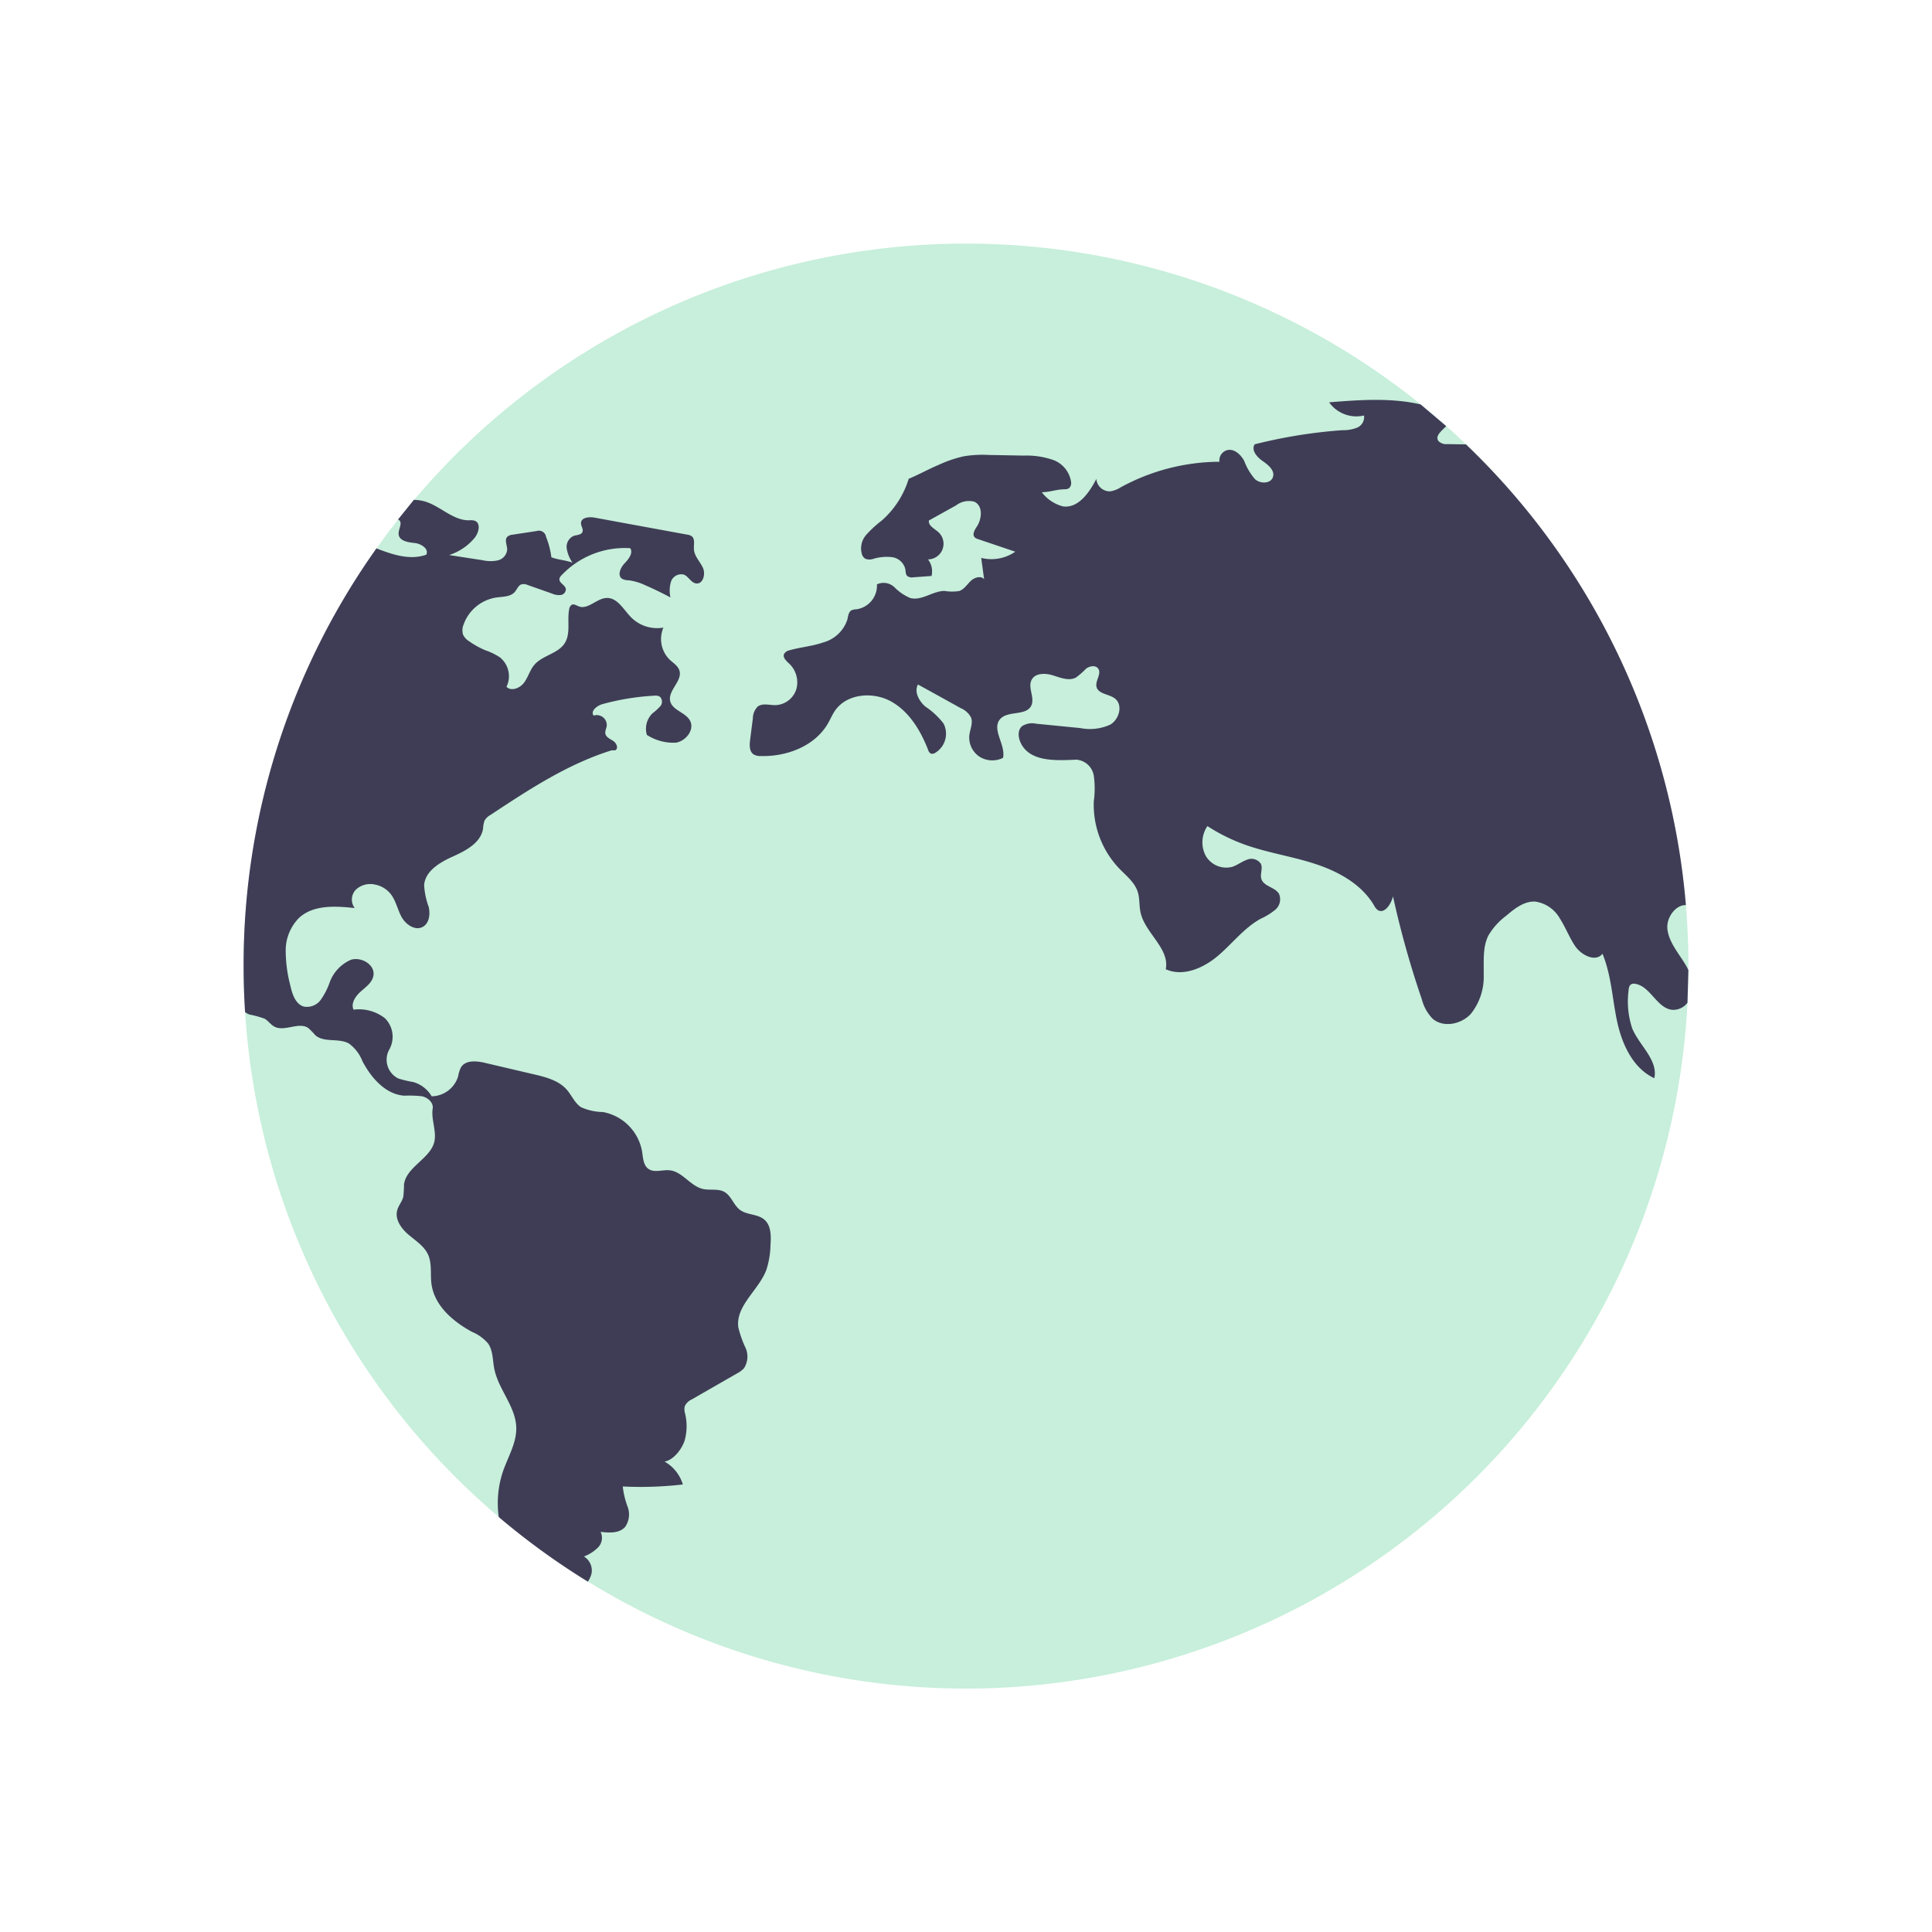 <svg xmlns="http://www.w3.org/2000/svg" width="276.113" height="276.107" viewBox="0 0 276.113 276.107"><g transform="translate(-420.366 -4403.339)"><path d="M779.138,196.485v.618q-.021,2.328-.133,4.635a103.242,103.242,0,0,1-206.139,1.348q-.211-3.276-.211-6.6a102.729,102.729,0,0,1,18.984-59.677q1.485-2.107,3.09-4.137c.737-.941,1.5-1.861,2.261-2.774a103.261,103.261,0,0,1,143.878-13.653c1.243,1,2.465,2.044,3.659,3.1q1.433,1.275,2.816,2.606a102.962,102.962,0,0,1,31.436,65.85Q779.138,192.1,779.138,196.485Z" transform="translate(1031.319 4020.037) rotate(116)" fill="#c7efdb"/><path d="M594.728,160.063a.576.576,0,0,1,.14.084c.555.456-.14,1.334-.056,2.058.1.927,1.334,1.131,2.268,1.222s2.114.85,1.672,1.679c-2.346.808-4.72.014-7.115-.906a102.729,102.729,0,0,0-18.984,59.676q0,3.329.211,6.6a2.668,2.668,0,0,0,.639.344,13.638,13.638,0,0,1,2.163.6c.513.3.857.836,1.37,1.117,1.468.8,3.5-.737,4.874.218a12.6,12.6,0,0,1,1,1.025c1.264,1.1,3.343.358,4.8,1.18a5.7,5.7,0,0,1,1.931,2.535c1.257,2.388,3.294,4.734,5.984,4.923a16.116,16.116,0,0,1,2.542.084c.829.19,1.643.913,1.51,1.749-.232,1.44.477,3.013.288,4.453-.344,2.634-4.073,3.786-4.389,6.419a15.871,15.871,0,0,1-.1,1.735c-.169.688-.688,1.25-.871,1.938-.351,1.3.583,2.6,1.6,3.469s2.248,1.636,2.809,2.858c.59,1.3.3,2.809.492,4.221.421,3.083,3.083,5.366,5.822,6.841a6.08,6.08,0,0,1,2.276,1.657c.7,1.018.632,2.36.871,3.575.576,2.971,3.076,5.422,3.146,8.449.049,2.156-1.145,4.109-1.861,6.138a14.17,14.17,0,0,0-.639,6.63,103.746,103.746,0,0,0,12.733,9.236,3.712,3.712,0,0,0,.527-1.18,2.333,2.333,0,0,0-1.089-2.416,5.772,5.772,0,0,0,2.016-1.292,1.977,1.977,0,0,0,.365-2.233c1.236.154,2.7.232,3.519-.716a3.143,3.143,0,0,0,.351-2.858,11.788,11.788,0,0,1-.7-2.908,52.3,52.3,0,0,0,8.582-.288,5.571,5.571,0,0,0-2.613-3.273c1.292-.218,2.465-1.763,2.873-3.006a7.657,7.657,0,0,0,.056-3.884,2.066,2.066,0,0,1-.042-1.011,1.991,1.991,0,0,1,1.025-.99q3.2-1.844,6.405-3.68a3.86,3.86,0,0,0,1.025-.751,3.057,3.057,0,0,0,.225-2.957,14.891,14.891,0,0,1-1.025-2.922c-.393-3.069,2.894-5.274,4-8.168a12.267,12.267,0,0,0,.6-3.575c.091-1.306.1-2.816-.9-3.652-.962-.808-2.458-.625-3.462-1.377-.92-.688-1.236-2.016-2.24-2.57-.913-.506-2.051-.183-3.069-.421-1.784-.414-2.908-2.472-4.734-2.662-1.025-.112-2.191.393-3.034-.2-.745-.534-.773-1.594-.913-2.493A6.965,6.965,0,0,0,624,244.75a7.842,7.842,0,0,1-3.118-.688c-.913-.59-1.327-1.693-2.051-2.514-1.152-1.313-2.978-1.784-4.684-2.184q-3.477-.811-6.946-1.629c-1.229-.295-2.816-.449-3.483.632a4.754,4.754,0,0,0-.407,1.3,4.029,4.029,0,0,1-3.779,2.837,4.464,4.464,0,0,0-2.627-2.037,16.571,16.571,0,0,1-2.135-.506,2.991,2.991,0,0,1-1.292-4.151,3.727,3.727,0,0,0-.639-4.474,6.045,6.045,0,0,0-4.474-1.215c-.414-.906.281-1.924,1.025-2.585s1.657-1.3,1.819-2.283c.26-1.545-1.714-2.718-3.21-2.262a5.589,5.589,0,0,0-3.083,3.35,10.1,10.1,0,0,1-1.243,2.381,2.441,2.441,0,0,1-2.36.969c-1.236-.316-1.707-1.784-1.981-3.02a19.7,19.7,0,0,1-.66-5.064,6.61,6.61,0,0,1,1.91-4.607c2.044-1.882,5.19-1.7,7.95-1.4a2.025,2.025,0,0,1,.211-2.669,3.035,3.035,0,0,1,2.753-.674,3.777,3.777,0,0,1,2.128,1.271c.787.955,1.011,2.254,1.6,3.336s1.931,2.016,3.02,1.433c.948-.506,1.1-1.812.864-2.858a10.614,10.614,0,0,1-.653-3.125c.162-2.03,2.276-3.259,4.137-4.095s3.989-1.967,4.284-3.989a3.727,3.727,0,0,1,.225-1.152,2.252,2.252,0,0,1,.836-.787c5.429-3.589,10.956-7.227,17.165-9.186.323-.105.358.007.688-.07.464-.267.155-1-.288-1.3s-1.032-.527-1.145-1.046c-.077-.379.148-.759.2-1.145a1.429,1.429,0,0,0-1.875-1.447c-.5-.66.485-1.426,1.285-1.65a35.1,35.1,0,0,1,7.339-1.194,1.307,1.307,0,0,1,.836.14.993.993,0,0,1,.063,1.362,7.69,7.69,0,0,1-1.117,1.018,3.068,3.068,0,0,0-.8,3.083,7,7,0,0,0,4.144,1.11c1.433-.232,2.7-1.847,2.03-3.132-.625-1.2-2.514-1.475-2.837-2.788-.379-1.538,1.8-2.908,1.306-4.411-.211-.66-.871-1.053-1.377-1.524a4.155,4.155,0,0,1-.906-4.593,5.234,5.234,0,0,1-4.579-1.433c-1.1-1.1-1.966-2.851-3.526-2.8-1.426.042-2.655,1.707-3.989,1.2-.33-.126-.674-.379-.99-.232a.818.818,0,0,0-.372.611c-.337,1.622.246,3.47-.639,4.874-.962,1.524-3.189,1.735-4.354,3.111-.632.744-.878,1.749-1.461,2.535s-1.812,1.292-2.514.6a3.461,3.461,0,0,0-.941-4.214,9.05,9.05,0,0,0-2.079-1.011,12.336,12.336,0,0,1-2.325-1.292,2.3,2.3,0,0,1-.85-.913,2.1,2.1,0,0,1,.056-1.447,5.913,5.913,0,0,1,4.7-3.891c.927-.126,2.009-.084,2.627-.794.323-.372.492-.941.969-1.089a1.413,1.413,0,0,1,.892.105l3.47,1.222a2.376,2.376,0,0,0,1.236.2.832.832,0,0,0,.724-.878c-.112-.576-1-.85-.913-1.433a.91.91,0,0,1,.288-.492,12.41,12.41,0,0,1,9.84-3.884c.435.723-.253,1.573-.836,2.184s-1.039,1.714-.337,2.184a1.85,1.85,0,0,0,.92.211,8.026,8.026,0,0,1,2.458.744c1.2.52,2.381,1.1,3.533,1.714a4.454,4.454,0,0,1,.084-2.276,1.545,1.545,0,0,1,1.826-.99c.688.267,1.04,1.18,1.777,1.264.976.112,1.363-1.334.955-2.233s-1.222-1.643-1.285-2.634c-.049-.66.2-1.482-.323-1.882a1.4,1.4,0,0,0-.625-.225q-6.616-1.211-13.239-2.43c-.787-.147-1.917-.035-1.952.759-.021.449.379.892.2,1.3-.19.435-.808.4-1.257.555a1.707,1.707,0,0,0-.983,1.8,4.919,4.919,0,0,0,.829,2.03c-.864-.358-2.163-.421-3.027-.787a11.646,11.646,0,0,0-.759-2.915,1.029,1.029,0,0,0-1.341-.829c-1.138.176-2.276.344-3.413.52a1.321,1.321,0,0,0-.78.3c-.442.471-.007,1.222-.021,1.868a1.751,1.751,0,0,1-1.356,1.51,5.109,5.109,0,0,1-2.163-.028l-4.776-.737a7.823,7.823,0,0,0,3.61-2.416c.632-.744.969-2.135.056-2.486a2.18,2.18,0,0,0-.829-.063c-2.163.014-3.87-1.791-5.893-2.556a5.792,5.792,0,0,0-1.987-.365Z" transform="translate(-117.473 4317.514)" fill="#3f3d56"/><path d="M833.047,218.441a2.536,2.536,0,0,1-2.149,1.018c-2.2-.19-3.125-3.357-5.3-3.715a.848.848,0,0,0-.576.056c-.323.176-.379.611-.4.976a12.109,12.109,0,0,0,.541,5.366c1.032,2.444,3.708,4.495,3.146,7.086-3.02-1.4-4.593-4.79-5.3-8.042s-.829-6.665-2.107-9.741c-.976,1.243-3.013.218-3.9-1.089-.843-1.236-1.362-2.669-2.177-3.926a4.831,4.831,0,0,0-3.554-2.444c-1.566-.07-2.929,1-4.123,2.023a9.541,9.541,0,0,0-2.563,2.851c-.836,1.686-.618,3.666-.66,5.541a8.459,8.459,0,0,1-1.854,5.654c-1.384,1.482-3.933,2-5.457.66a6.157,6.157,0,0,1-1.524-2.746,133.652,133.652,0,0,1-4.13-14.735c-.253,1.138-1.257,2.606-2.212,1.938a1.974,1.974,0,0,1-.506-.66c-1.784-3.013-5.078-4.825-8.414-5.914s-6.834-1.587-10.127-2.781a25.893,25.893,0,0,1-5.26-2.62,4.142,4.142,0,0,0-.253,4.228,3.387,3.387,0,0,0,3.807,1.594c.73-.239,1.348-.744,2.072-1a1.621,1.621,0,0,1,2.016.576c.309.667-.154,1.475.077,2.177.344,1.061,1.952,1.145,2.514,2.114a1.957,1.957,0,0,1-.527,2.262,9.464,9.464,0,0,1-2.121,1.306c-2.36,1.313-4.038,3.554-6.1,5.3s-4.979,3.02-7.438,1.9c.583-2.971-2.95-5.148-3.6-8.1-.218-.976-.105-2.009-.407-2.957-.442-1.377-1.664-2.318-2.662-3.357a13.2,13.2,0,0,1-3.617-9.587,13.3,13.3,0,0,0,0-3.659,2.743,2.743,0,0,0-2.486-2.29c-2.788.126-6.307.337-7.768-2.044-.527-.85-.752-2.093.007-2.746a2.652,2.652,0,0,1,2.016-.344c2.1.2,4.193.414,6.293.618a7,7,0,0,0,4.319-.506c1.264-.765,1.812-2.809.639-3.715-.85-.66-2.381-.625-2.634-1.672-.2-.878.766-1.868.239-2.606-.372-.52-1.215-.379-1.728.014a11.282,11.282,0,0,1-1.454,1.271c-1,.52-2.2.021-3.28-.316s-2.528-.365-3.048.639c-.59,1.117.513,2.592-.063,3.715-.773,1.482-3.371.639-4.453,1.917-1.236,1.461.843,3.652.428,5.52a3.441,3.441,0,0,1-3.392-.19,3.284,3.284,0,0,1-1.419-3.062c.1-.843.541-1.707.246-2.5a2.919,2.919,0,0,0-1.482-1.355q-3.055-1.7-6.11-3.378c-.569,1.054.147,2.353,1.047,3.146a10.871,10.871,0,0,1,2.606,2.423,3.185,3.185,0,0,1-1.194,4.2.741.741,0,0,1-.611.105.847.847,0,0,1-.393-.527c-1.075-2.76-2.7-5.478-5.282-6.918s-6.307-1.145-8.006,1.278c-.4.576-.674,1.236-1.025,1.847-1.861,3.238-5.864,4.769-9.6,4.67a1.851,1.851,0,0,1-1.047-.246c-.6-.414-.576-1.3-.485-2.03.133-1.032.26-2.058.393-3.09a2.475,2.475,0,0,1,.681-1.693c.7-.548,1.693-.2,2.577-.218a3.247,3.247,0,0,0,2.957-2.283,3.669,3.669,0,0,0-1.025-3.652c-.4-.379-.941-.857-.73-1.37a1.138,1.138,0,0,1,.794-.534c1.58-.456,3.259-.576,4.811-1.124a5,5,0,0,0,3.441-3.259c.112-.492.161-1.089.6-1.334a1.956,1.956,0,0,1,.7-.14,3.418,3.418,0,0,0,2.929-3.561,2.233,2.233,0,0,1,2.514.421,6.987,6.987,0,0,0,2.233,1.524c1.636.449,3.217-1,4.916-1.011a6.149,6.149,0,0,0,2.121.007c.681-.246,1.089-.92,1.608-1.419s1.44-.808,1.924-.267c-.14-1.018-.274-2.03-.414-3.041a5.978,5.978,0,0,0,4.867-.885l-5.3-1.791a1.145,1.145,0,0,1-.5-.267c-.386-.414,0-1.061.309-1.531.751-1.131.878-2.992-.358-3.554a3.017,3.017,0,0,0-2.613.527c-1.292.716-2.585,1.44-3.877,2.156-.12.737.78,1.159,1.334,1.65a2.238,2.238,0,0,1-1.461,3.912,2.8,2.8,0,0,1,.5,2.367l-2.606.19a1.119,1.119,0,0,1-.843-.169c-.281-.246-.239-.681-.309-1.046a2.261,2.261,0,0,0-1.91-1.665,6.6,6.6,0,0,0-2.662.246,1.622,1.622,0,0,1-1.152-.028,1.149,1.149,0,0,1-.449-.576,2.937,2.937,0,0,1,.59-2.823,16.168,16.168,0,0,1,2.219-2.044,12.939,12.939,0,0,0,3.856-5.97c1.433-.6,2.915-1.419,4.354-2.023a17.4,17.4,0,0,1,3.617-1.215,17.092,17.092,0,0,1,3.547-.169c1.615.028,3.238.056,4.853.091a11.68,11.68,0,0,1,4.249.611,3.964,3.964,0,0,1,2.591,3.167.973.973,0,0,1-.316.892,1.139,1.139,0,0,1-.611.14c-1.341.042-1.91.379-3.252.428a5.487,5.487,0,0,0,3.041,2.023c2.177.281,3.743-1.974,4.748-3.933a1.917,1.917,0,0,0,2,1.777,4.036,4.036,0,0,0,1.51-.59,29.7,29.7,0,0,1,14.082-3.638,1.516,1.516,0,0,1,1.159-1.672c1-.2,1.9.667,2.388,1.566a8.423,8.423,0,0,0,1.552,2.613c.766.674,2.247.639,2.549-.33.295-.934-.681-1.735-1.489-2.29s-1.664-1.566-1.117-2.381a72.216,72.216,0,0,1,12.529-2.016,5.332,5.332,0,0,0,2.107-.365,1.638,1.638,0,0,0,.983-1.735,4.789,4.789,0,0,1-4.987-1.882c4.347-.358,8.9-.674,13.077.3l3.659,3.1c-.7.723-1.622,1.4-1.117,2.128a1.557,1.557,0,0,0,1.285.442c.885.014,1.77.035,2.648.035a102.963,102.963,0,0,1,31.436,65.85c-1.475-.056-2.83,1.812-2.641,3.441.225,1.889,1.587,3.406,2.563,5.036a7.691,7.691,0,0,1,.436.822Z" transform="translate(-171.516 4328.202)" fill="#3f3d56"/></g></svg>